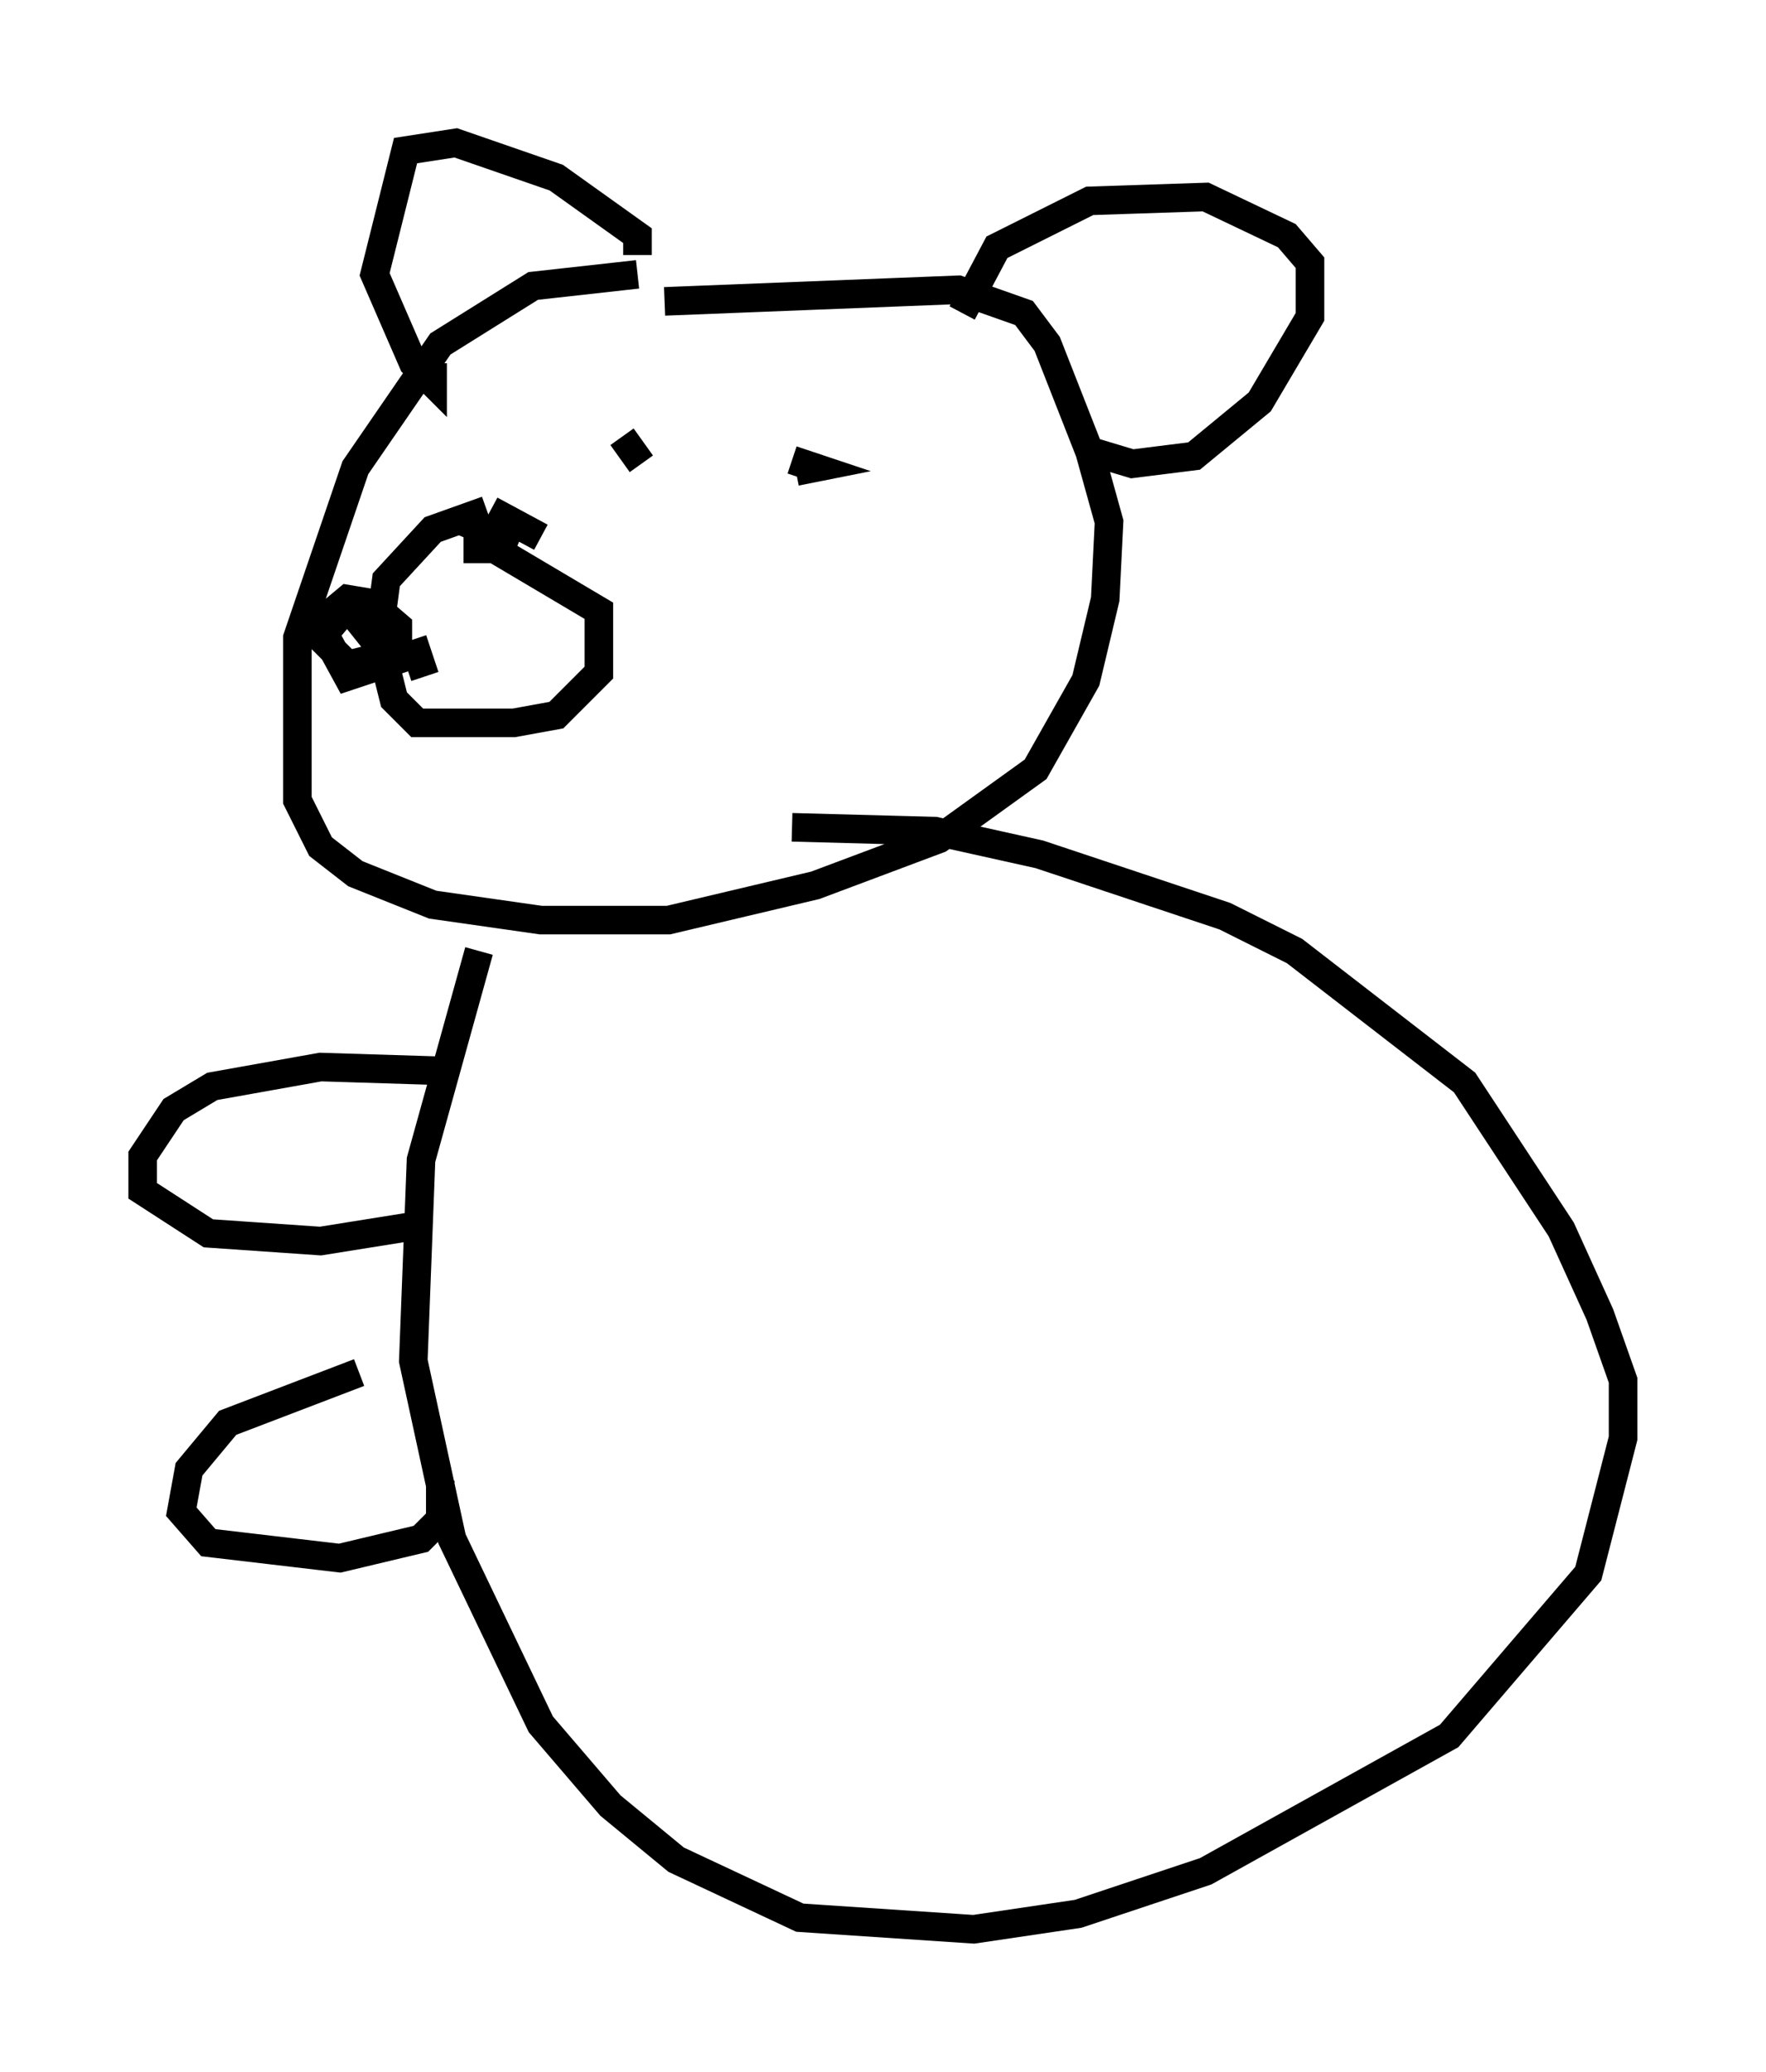 <?xml version="1.0" encoding="utf-8" ?>
<svg baseProfile="full" height="72.516" version="1.1" width="61.826" xmlns="http://www.w3.org/2000/svg" xmlns:ev="http://www.w3.org/2001/xml-events" xmlns:xlink="http://www.w3.org/1999/xlink"><defs /><rect fill="white" height="72.516" width="61.826" x="0" y="0" /><path d="M28.951, 10.548 m-6.631, -0.947 l-3.654, 0.406 -3.248, 2.03 l-2.977, 4.33 -2.03, 5.954 l0.0, 5.683 0.812, 1.624 l1.218, 0.947 2.706, 1.083 l3.789, 0.541 4.465, 0.0 l5.142, -1.218 4.33, -1.624 l3.383, -2.436 1.759, -3.112 l0.677, -2.842 0.135, -2.706 l-0.677, -2.436 -1.488, -3.789 l-0.812, -1.083 -2.3, -0.812 l-10.284, 0.406 m-6.089, 7.307 l1.759, 0.947 m-0.812, 0.271 l-1.894, -0.812 m0.812, -0.406 l-1.894, 0.677 -1.624, 1.759 l-0.271, 2.03 0.541, 2.165 l0.812, 0.812 3.383, 0.0 l1.488, -0.271 1.488, -1.488 l0.0, -2.165 -3.654, -2.165 l-1.083, 0.0 m-1.353, 4.465 l-0.271, -0.812 -2.436, 0.812 l-0.812, -1.488 0.677, -0.812 l0.812, 0.0 0.677, 0.812 l0.271, 0.677 -1.624, 0.406 l-0.812, -0.812 0.0, -0.812 l0.812, -0.677 0.812, 0.135 l0.947, 0.812 0.0, 0.677 l-0.677, 0.0 -0.541, -0.677 l0.406, -0.135 m9.337, -5.548 l-0.677, -0.947 m6.089, 1.218 l0.677, -0.135 -0.812, -0.271 m-5.413, -7.172 l0.0, -0.677 -2.842, -2.03 l-3.518, -1.218 -1.759, 0.271 l-1.083, 4.33 1.353, 3.112 l0.677, 0.677 0.0, -0.677 m18.538, -1.759 l1.218, -2.3 3.248, -1.624 l4.059, -0.135 2.842, 1.353 l0.812, 0.947 0.0, 1.894 l-1.759, 2.977 -2.3, 1.894 l-2.165, 0.271 -1.353, -0.406 m-21.515, 17.456 l-2.03, 7.307 -0.271, 7.036 l1.353, 6.225 3.112, 6.495 l2.436, 2.842 2.3, 1.894 l4.33, 2.03 6.089, 0.406 l3.654, -0.541 4.465, -1.488 l8.525, -4.736 4.871, -5.683 l1.218, -4.736 0.0, -2.03 l-0.812, -2.3 -1.353, -2.977 l-3.383, -5.142 -5.954, -4.601 l-2.436, -1.218 -6.495, -2.165 l-3.654, -0.812 -5.007, -0.135 m-12.178, 8.525 l-4.33, -0.135 -3.789, 0.677 l-1.353, 0.812 -1.083, 1.624 l0.0, 1.218 2.3, 1.488 l3.924, 0.271 3.383, -0.541 m-2.03, 5.142 l-4.601, 1.759 -1.353, 1.624 l-0.271, 1.488 0.947, 1.083 l4.601, 0.541 2.842, -0.677 l0.677, -0.677 0.0, -1.353 " fill="none" stroke="black" stroke-width="1" /></svg>